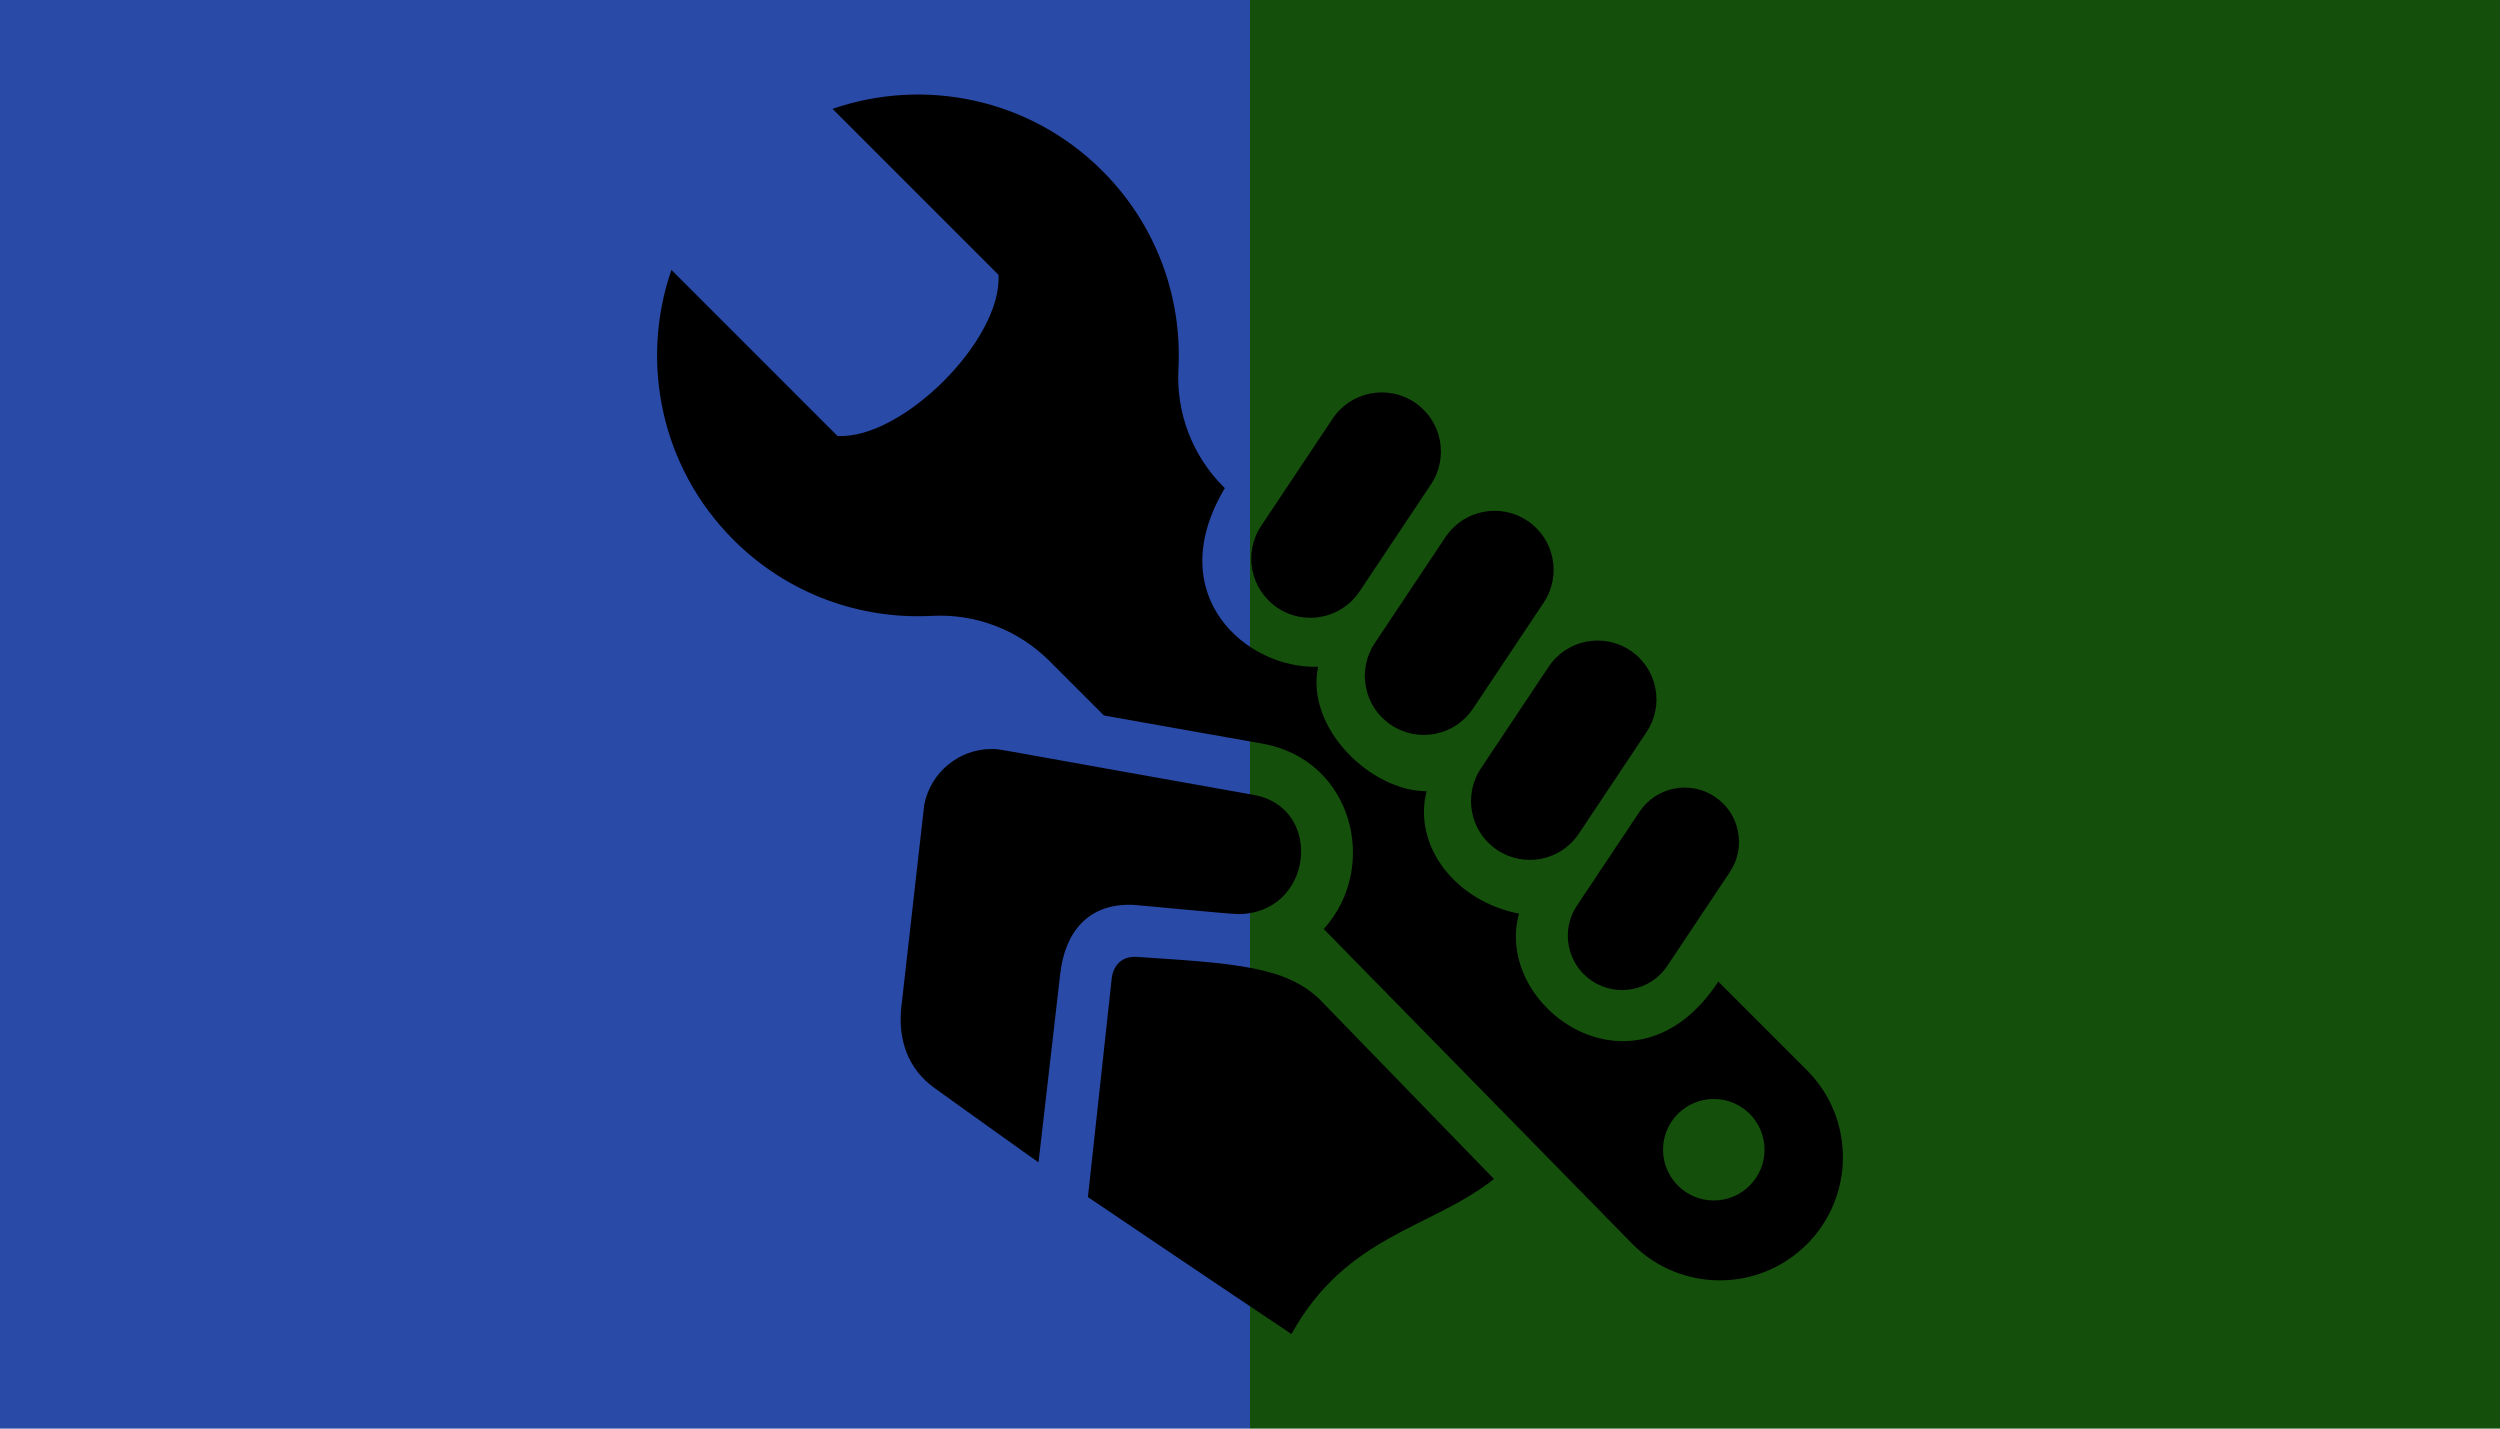 <?xml version="1.0" encoding="UTF-8" standalone="no"?>
<svg
   xmlns:dc="http://purl.org/dc/elements/1.1/"
   xmlns:cc="http://creativecommons.org/ns#"
   xmlns:rdf="http://www.w3.org/1999/02/22-rdf-syntax-ns#"
   xmlns:svg="http://www.w3.org/2000/svg"
   xmlns="http://www.w3.org/2000/svg"
   xmlns:sodipodi="http://sodipodi.sourceforge.net/DTD/sodipodi-0.dtd"
   xmlns:inkscape="http://www.inkscape.org/namespaces/inkscape"
   viewBox="0 0 350 200"
   height="200"
   width="350"
   preserveAspectRatio="xMid meet"
   id="svg2"
   version="1.1"
   inkscape:version="0.48.3.1 r9886"
   sodipodi:docname="3d-box-filled.svg">
  <defs
     id="defs11" />
  <sodipodi:namedview
     pagecolor="#ffffff"
     bordercolor="#666666"
     borderopacity="1"
     objecttolerance="10"
     gridtolerance="10"
     guidetolerance="10"
     inkscape:pageopacity="0"
     inkscape:pageshadow="2"
     inkscape:window-width="1280"
     inkscape:window-height="974"
     id="namedview9"
     showgrid="false"
     inkscape:zoom="1.0257143"
     inkscape:cx="87.202464"
     inkscape:cy="100"
     inkscape:window-x="1280"
     inkscape:window-y="0"
     inkscape:window-maximized="1"
     inkscape:current-layer="svg2" />
  <rect
     width="175"
     height="200"
     x="175"
     y="0"
     fill="#144f0b"
     id="rect4" />
  <rect
     width="175"
     height="200"
     x="0"
     y="0"
     fill="#294ba7"
     id="rect6" />
  <path
     d="m 192.465,90.043 9.902,-14.852 c 2.532,-3.796 7.663,-4.823 11.46,-2.291 3.798,2.531 4.823,7.663 2.293,11.459 l -9.902,14.852 c -2.531,3.798 -7.663,4.824 -11.46,2.293 -3.797,-2.532 -4.825,-7.663 -2.293,-11.461 z M 178.86,85.101 c 3.803,2.536 8.943,1.508 11.479,-2.296 l 9.999,-14.997 c 2.536,-3.804 1.507,-8.944 -2.298,-11.481 -3.802,-2.536 -8.943,-1.507 -11.478,2.296 l -9.998,14.998 c -2.536,3.803 -1.509,8.943 2.296,11.479 z m 50.67,28.548 -8.759,13.137 c -2.33,3.494 -1.385,8.215 2.109,10.544 3.494,2.33 8.214,1.386 10.545,-2.108 l 8.758,-13.139 c 2.331,-3.494 1.386,-8.216 -2.109,-10.544 -3.494,-2.33 -8.214,-1.385 -10.543,2.109 z M 207.324,107.579 c -2.523,3.785 -1.501,8.9 2.285,11.423 3.786,2.524 8.9,1.501 11.423,-2.285 l 9.488,-14.233 c 2.525,-3.785 1.501,-8.9 -2.285,-11.424 -3.785,-2.523 -8.9,-1.501 -11.423,2.285 L 207.324,107.579 z m 45.636,66.622 c -6.732,6.732 -17.647,6.732 -24.379,0 L 185.325,130.062 c 7.866,-8.698 4.044,-23.709 -8.546,-25.945 l -22.23,-3.949 -7.648,-7.648 c -4.337,-4.338 -10.313,-6.626 -16.438,-6.299 -9.987,0.532 -20.149,-3.014 -27.776,-10.642 -10.221,-10.22 -13.115,-24.99 -8.689,-37.79 l 23.239,23.239 c 9.066,0.534 23.084,-13.484 22.551,-22.549 l -23.239,-23.239 c 12.8,-4.426 27.569,-1.532 37.789,8.689 7.628,7.628 11.175,17.79 10.643,27.776 -0.326,6.12 1.964,12.104 6.298,16.438 l 0.198,0.198 c -8.988,15.061 3.128,25.379 13.058,24.998 -1.787,8.536 7.35,17.429 15.192,17.429 -1.94,7.519 3.881,15.362 12.936,17.14 -3.648,13.177 16.328,27.235 27.896,9.513 l 12.402,12.402 c 6.73,6.733 6.73,17.646 -8.4e-4,24.379 z m -5.926,-13.241 c 0,-3.923 -3.18,-7.104 -7.104,-7.104 -3.923,0 -7.104,3.181 -7.104,7.104 0,3.925 3.181,7.106 7.104,7.106 3.924,0 7.104,-3.181 7.104,-7.106 z m -61.986,-20.749 c -4.825,-4.972 -12.305,-5.345 -25.914,-6.246 -2.068,-0.137 -3.339,1.189 -3.514,3.199 -0.039,0.451 -3.31,30.426 -3.31,30.426 0,0 20.2,13.649 28.494,19.178 7.693,-13.89 19.517,-14.727 28.352,-21.71 l -24.108,-24.846 z m -11.729,-12.239 c 10.537,-8.4e-4 12.129,-14.924 2.187,-16.69 -37.386,-6.642 -35.422,-6.427 -36.655,-6.427 -4.59,0 -8.568,3.276 -9.457,7.791 l -3.23,28.536 c -0.437,4.558 1.043,8.503 4.576,11.073 3.524,2.563 14.652,10.48 14.652,10.48 0,0 2.371,-20.5 3.038,-26.396 0.668,-5.896 3.98,-9.963 10.292,-9.654 0.668,0.033 13.448,1.288 14.596,1.288 z"
     id="wrench-20-icon"
     inkscape:connector-curvature="0" />
</svg>
